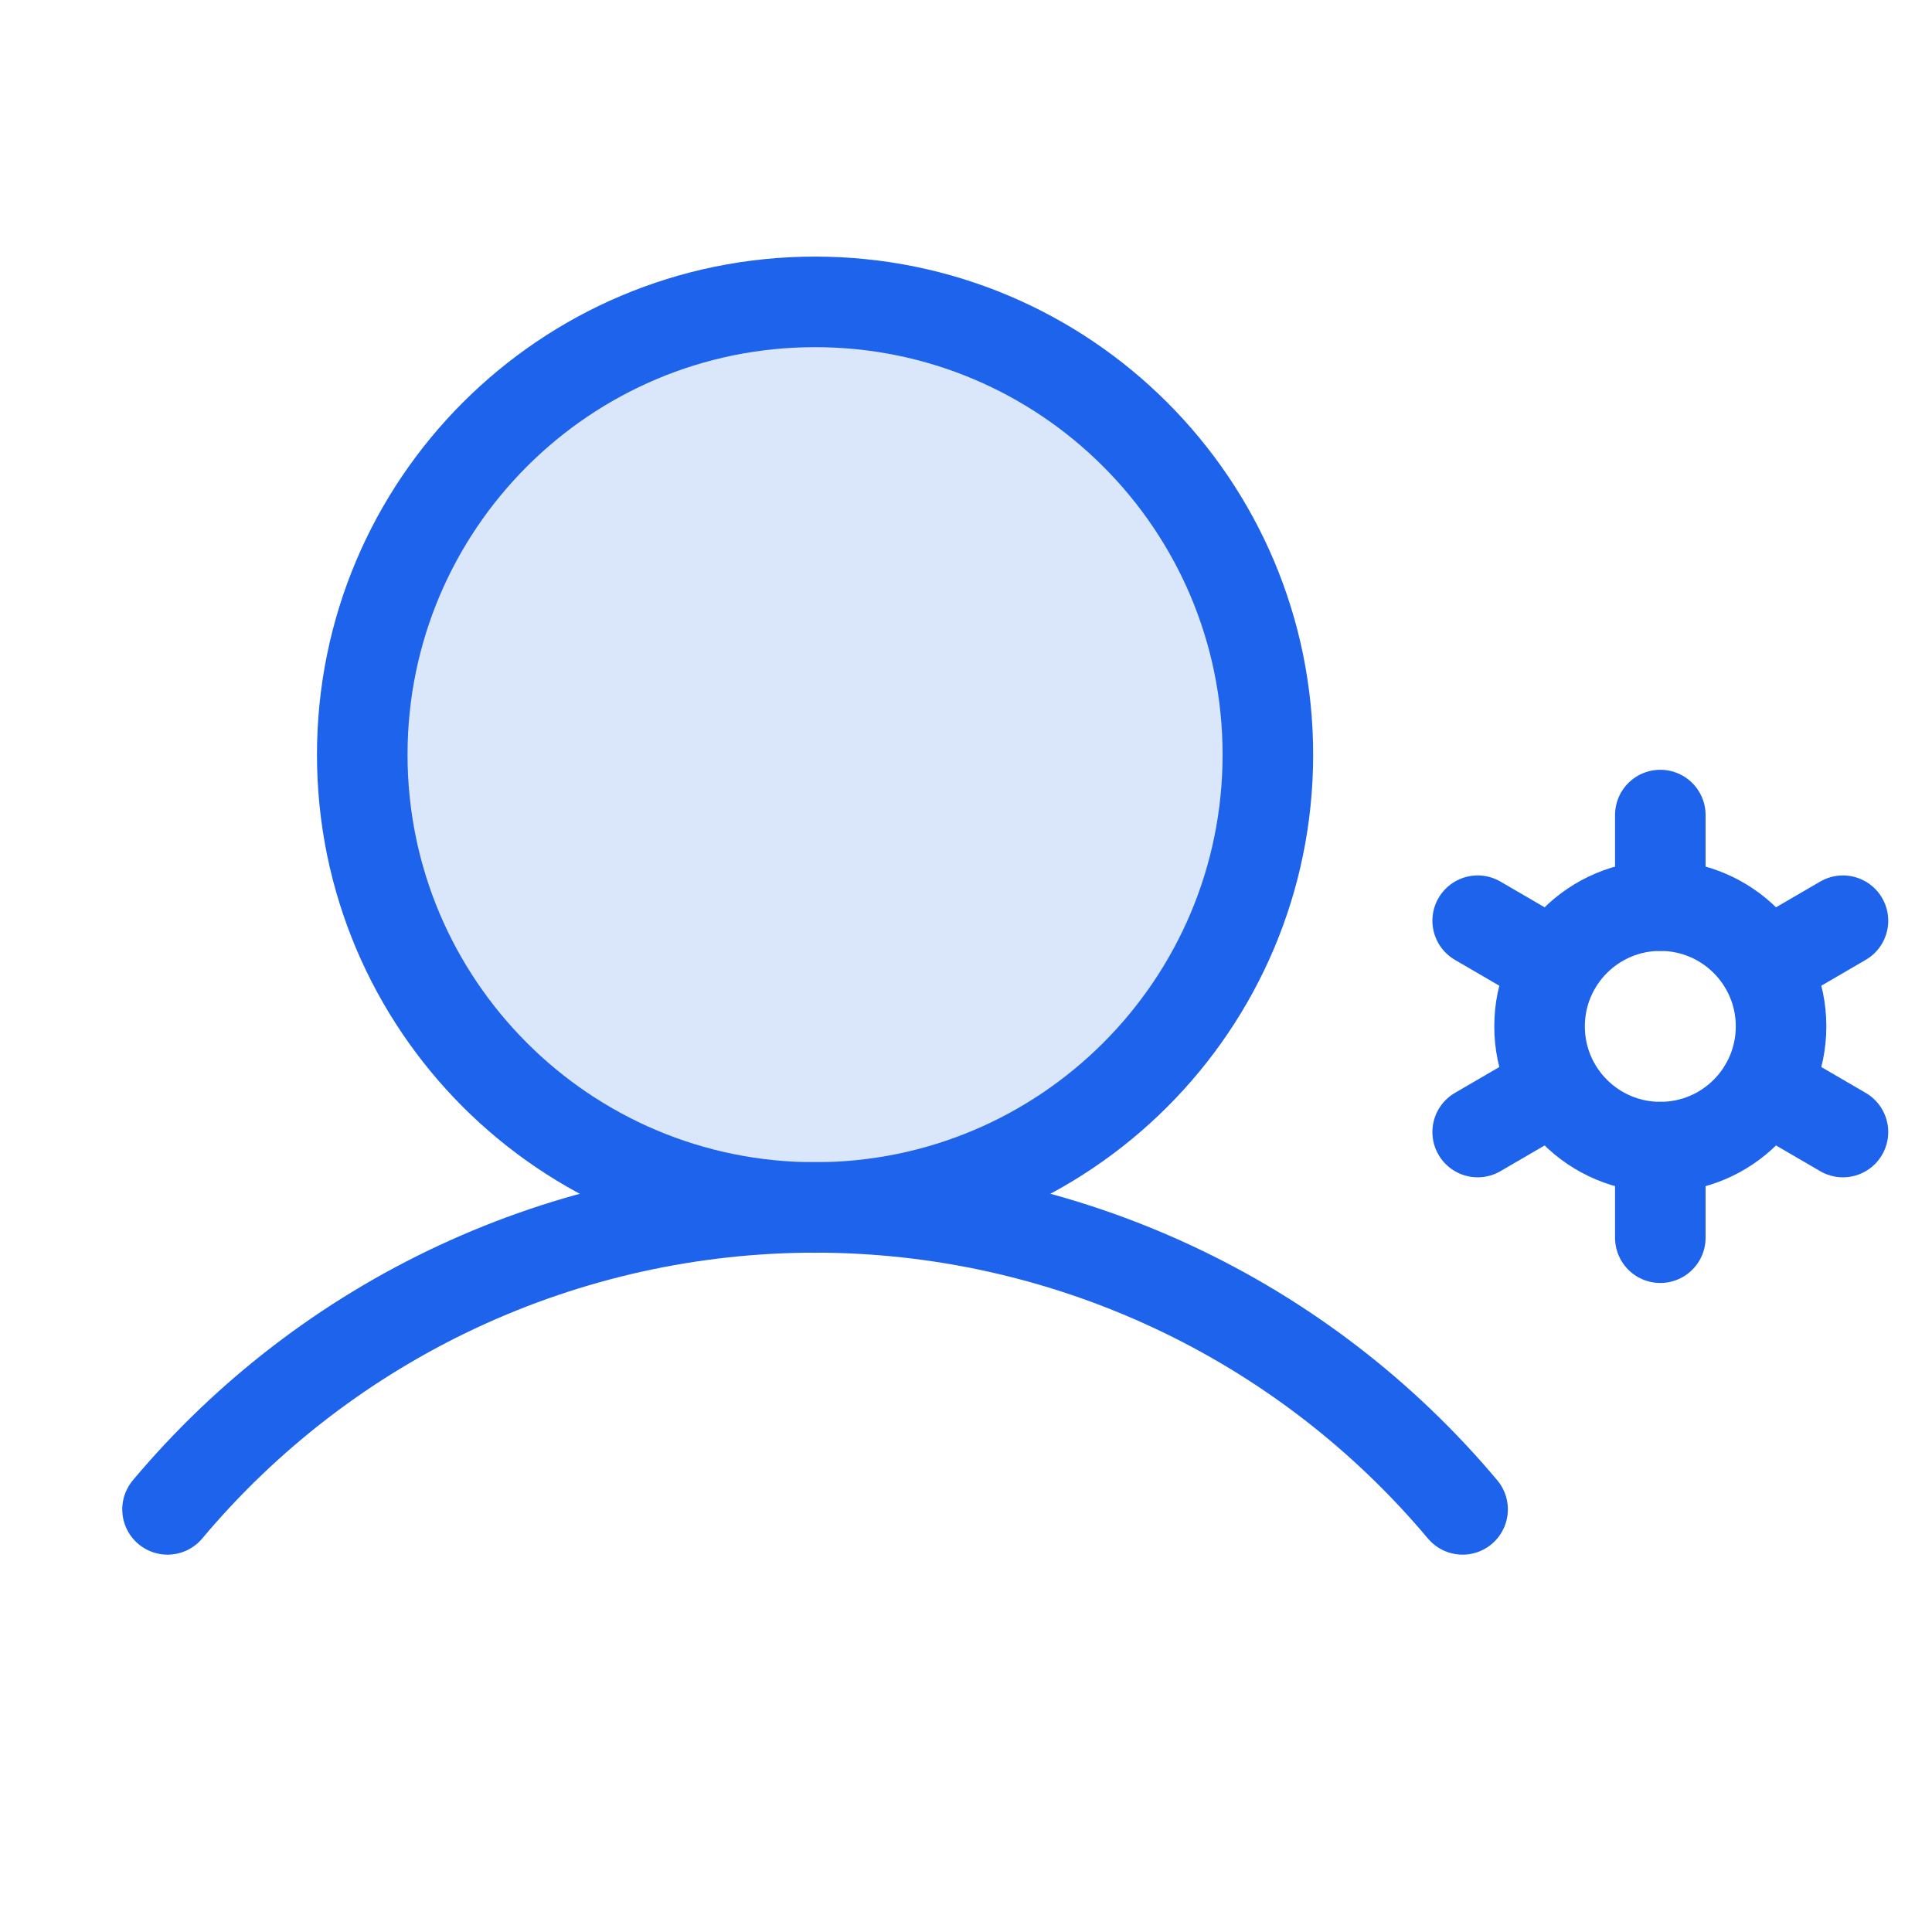 <svg width="32" height="32" viewBox="0 0 32 32" fill="none" xmlns="http://www.w3.org/2000/svg">
<path d="M13.5 20C17.642 20 21 16.642 21 12.5C21 8.358 17.642 5 13.5 5C9.358 5 6 8.358 6 12.5C6 16.642 9.358 20 13.5 20Z" fill="#DAE6F9"/>
<path d="M13.5 20C17.642 20 21 16.642 21 12.5C21 8.358 17.642 5 13.5 5C9.358 5 6 8.358 6 12.5C6 16.642 9.358 20 13.5 20Z" stroke="#1E63EC" stroke-width="1.5" stroke-miterlimit="10"/>
<path d="M2.775 25C4.089 23.434 5.73 22.174 7.583 21.31C9.436 20.446 11.456 19.998 13.5 19.998C15.544 19.998 17.564 20.446 19.417 21.31C21.27 22.174 22.911 23.434 24.225 25" stroke="#1E63EC" stroke-width="1.5" stroke-linecap="round" stroke-linejoin="round"/>
<path d="M27.5 19C28.605 19 29.5 18.105 29.5 17C29.5 15.895 28.605 15 27.5 15C26.395 15 25.5 15.895 25.5 17C25.5 18.105 26.395 19 27.5 19Z" stroke="#1E63EC" stroke-width="1.5" stroke-linecap="round" stroke-linejoin="round"/>
<path d="M27.5 15V13.5" stroke="#1E63EC" stroke-width="1.5" stroke-linecap="round" stroke-linejoin="round"/>
<path d="M25.763 16L24.475 15.25" stroke="#1E63EC" stroke-width="1.5" stroke-linecap="round" stroke-linejoin="round"/>
<path d="M25.763 18L24.475 18.75" stroke="#1E63EC" stroke-width="1.5" stroke-linecap="round" stroke-linejoin="round"/>
<path d="M27.5 19V20.5" stroke="#1E63EC" stroke-width="1.5" stroke-linecap="round" stroke-linejoin="round"/>
<path d="M29.237 18L30.525 18.75" stroke="#1E63EC" stroke-width="1.5" stroke-linecap="round" stroke-linejoin="round"/>
<path d="M29.237 16L30.525 15.25" stroke="#1E63EC" stroke-width="1.5" stroke-linecap="round" stroke-linejoin="round"/>
</svg>

